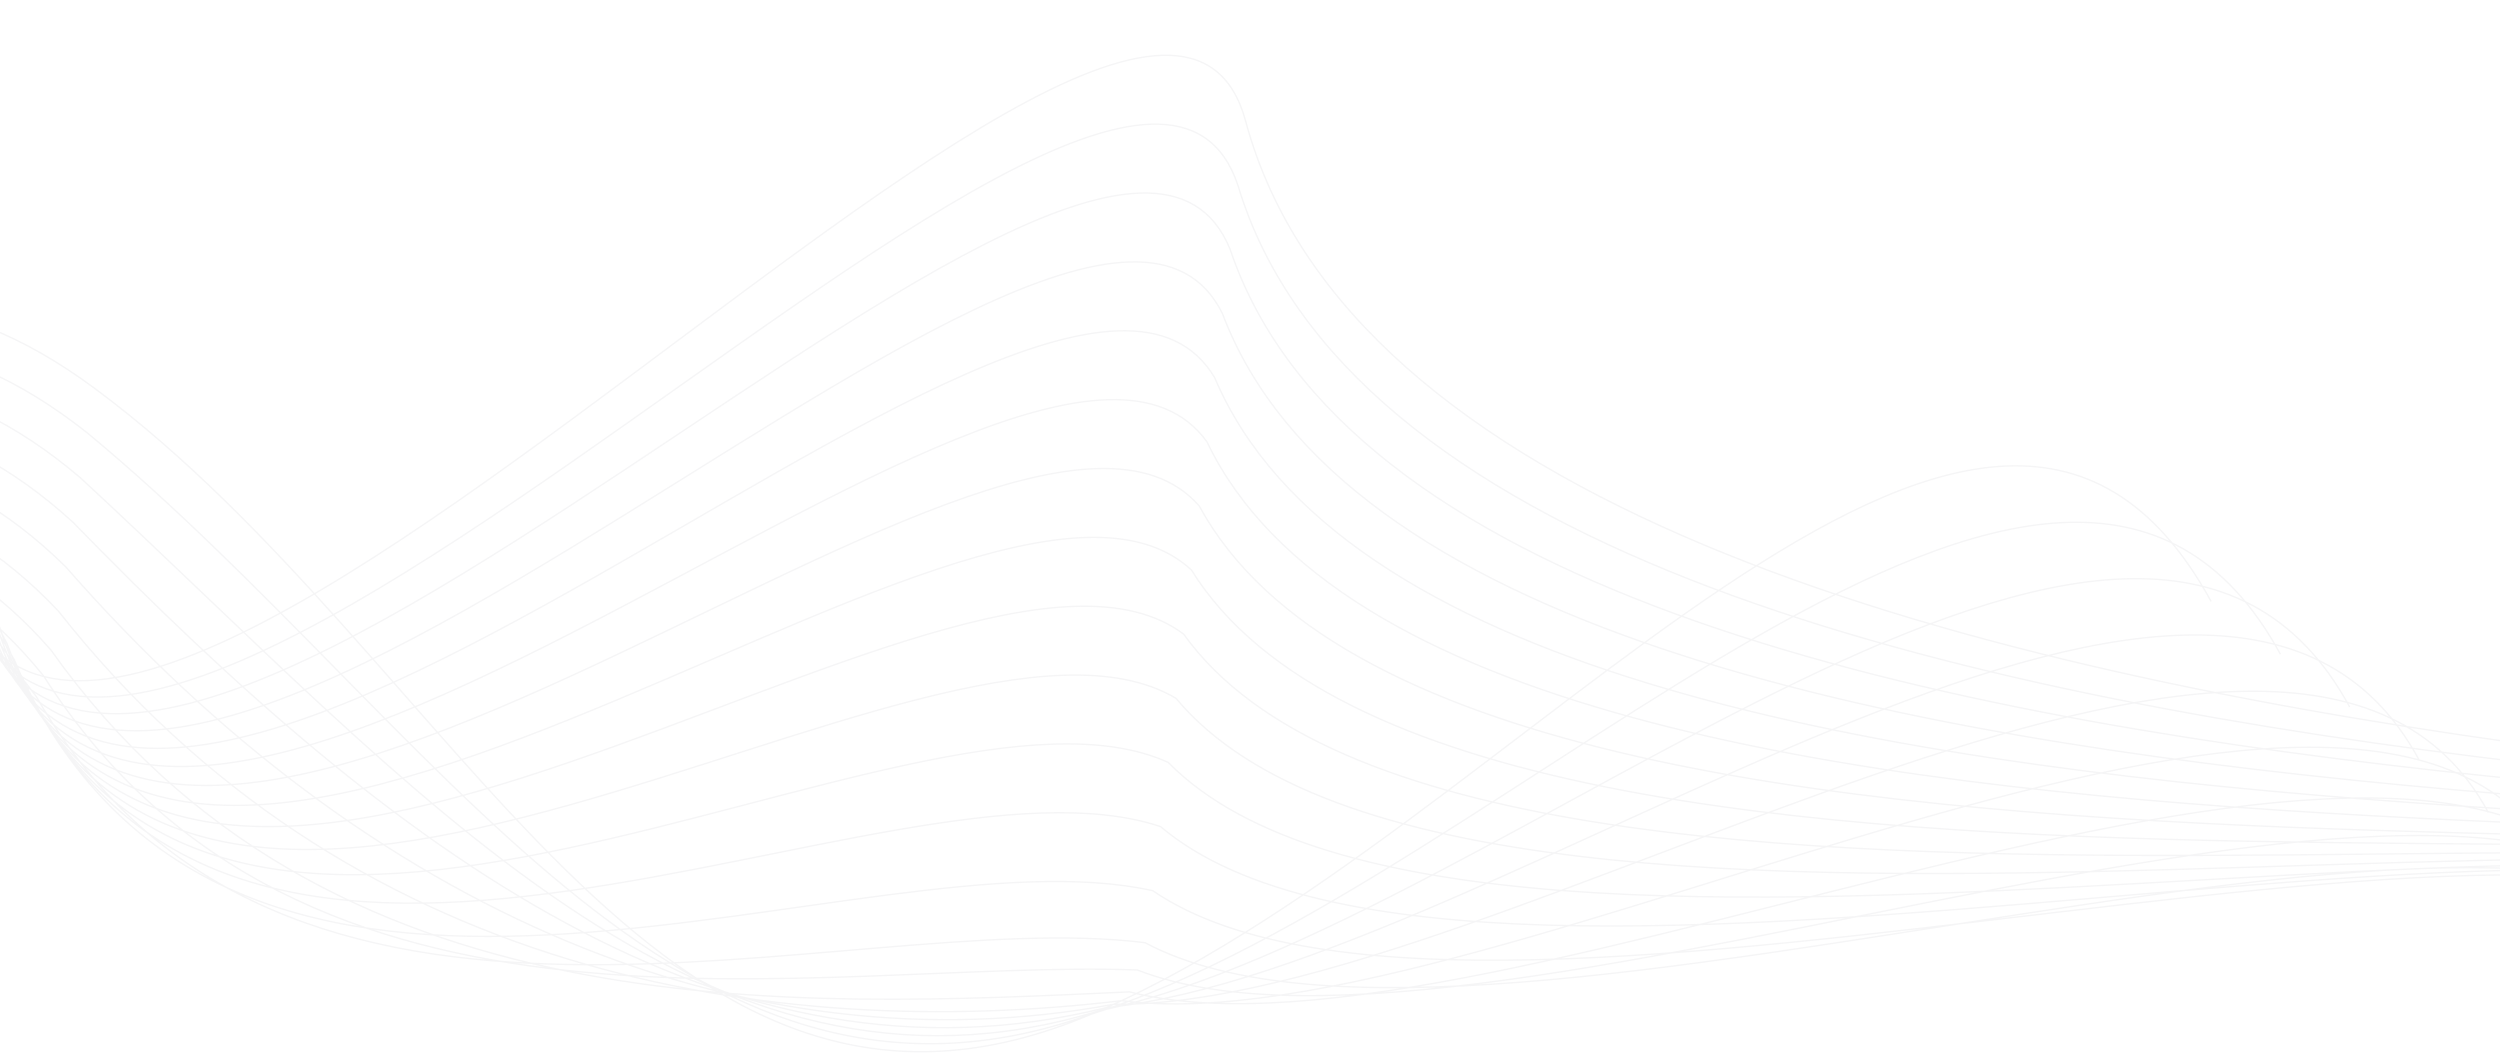 <svg width="1512" height="637" viewBox="0 0 1512 637" fill="none" xmlns="http://www.w3.org/2000/svg">
<path opacity="0.2" d="M-327 1C-310.78 103.899 -48.847 106.914 -35.529 300.849C-7.513 708.84 691.068 -157.702 753.358 73.259C877.713 534.338 2187.77 460.932 2217.59 534.338M-269.984 351.95C-234.267 258.555 -118.793 104.403 57.368 234.96C277.568 398.157 396.516 720.617 655.055 615.424C913.594 510.231 1199.66 112.072 1337.28 363.748M-324.285 30.681C-307.137 124.232 -52.178 119.763 -31.106 310.68C6.062 707.014 677.041 -102.908 748.677 112.045C879.421 546.159 2140.72 457.289 2175.67 539.183M-321.57 60.361C-303.493 144.566 -55.508 132.613 -26.682 320.511C19.638 705.189 663.015 -48.114 743.996 150.831C881.13 557.98 2093.67 453.645 2133.75 544.029M-318.855 90.042C-299.85 164.899 -58.839 145.462 -22.258 330.343C33.213 703.363 648.989 6.679 739.315 189.617C882.839 569.801 2046.61 450.001 2091.83 548.874M-316.14 119.722C-296.206 185.231 -62.169 158.31 -17.834 340.173C46.789 701.537 634.963 61.472 734.634 228.403C884.547 581.621 1999.56 446.357 2049.92 553.719M-313.425 149.403C-292.562 205.565 -65.501 171.159 -13.411 350.004C60.364 699.711 620.937 116.265 729.953 267.189C886.256 593.441 1952.51 442.713 2008 558.564M-310.71 179.083C-288.919 225.898 -68.831 184.008 -8.987 359.835C73.939 697.885 606.91 171.059 725.272 305.975C887.964 605.262 1905.46 439.07 1966.08 563.41M-307.994 208.764C-285.275 246.232 -72.162 196.858 -4.563 369.667C87.514 696.06 592.884 225.852 720.591 344.761C889.673 617.083 1858.4 435.426 1924.16 568.255M-305.28 238.445C-281.632 266.565 -75.493 209.707 -0.14 379.498C101.089 694.234 578.858 280.646 715.909 383.547C891.382 628.904 1811.35 431.782 1882.24 573.101M-302.565 268.126C-277.989 286.898 -78.824 222.556 4.284 389.329C114.665 692.408 564.831 335.439 711.228 422.334C893.09 640.725 1764.3 428.139 1840.32 577.946M-299.849 297.806C-274.345 307.232 -82.154 235.405 8.707 399.16C128.24 690.583 550.805 390.233 706.547 461.12C894.799 652.546 1717.24 424.495 1798.4 582.792M-297.134 327.486C-270.702 327.564 -85.485 248.254 13.131 408.991C141.815 688.756 536.779 445.025 701.866 499.905C896.507 664.366 1670.19 420.851 1756.48 587.636M-294.419 357.167C-267.058 347.898 -88.816 261.103 17.555 418.822C155.391 686.93 522.753 499.819 697.185 538.691C898.216 676.187 1623.14 417.207 1714.56 592.482M-291.704 379.511C-263.415 360.895 -92.147 266.616 21.978 421.317C168.966 677.768 508.726 547.276 692.504 570.141C899.925 680.671 1576.08 406.227 1672.64 589.991M-288.989 386.9C-259.771 358.936 -95.478 257.173 26.402 408.856C182.541 653.651 494.7 579.777 687.823 586.635C901.633 670.2 1529.03 380.291 1630.72 572.544M-286.274 391.052C-256.128 353.741 -98.808 244.494 30.826 393.159C196.117 626.297 480.674 609.042 683.142 599.893C903.342 656.492 1481.98 351.119 1588.8 551.861M-283.559 387.259C-252.484 340.6 -102.139 223.869 35.249 369.516C209.692 590.997 466.647 630.362 678.46 605.205C905.051 634.839 1434.92 314.001 1546.88 523.232M-280.844 380.311C-248.841 324.304 -105.47 200.089 39.673 342.718C223.267 552.542 452.621 648.526 673.779 607.362C906.759 610.031 1387.87 273.729 1504.96 491.449M-278.129 373.257C-245.197 307.904 -108.8 176.204 44.097 315.816C236.842 513.983 438.595 666.586 669.098 609.415C908.468 585.118 1340.82 233.351 1463.04 459.561M-275.414 366.169C-241.554 291.468 -112.131 152.285 48.52 288.878C250.418 475.388 424.568 684.61 664.417 611.432C910.176 560.17 1293.76 192.939 1421.12 427.637M-272.699 359.064C-237.91 275.016 -115.462 128.348 52.944 261.923C263.993 436.777 410.542 702.618 659.736 613.433C911.885 535.205 1246.71 152.51 1379.2 395.697" stroke="#D1D1D6" stroke-width="0.847"/>
</svg>
